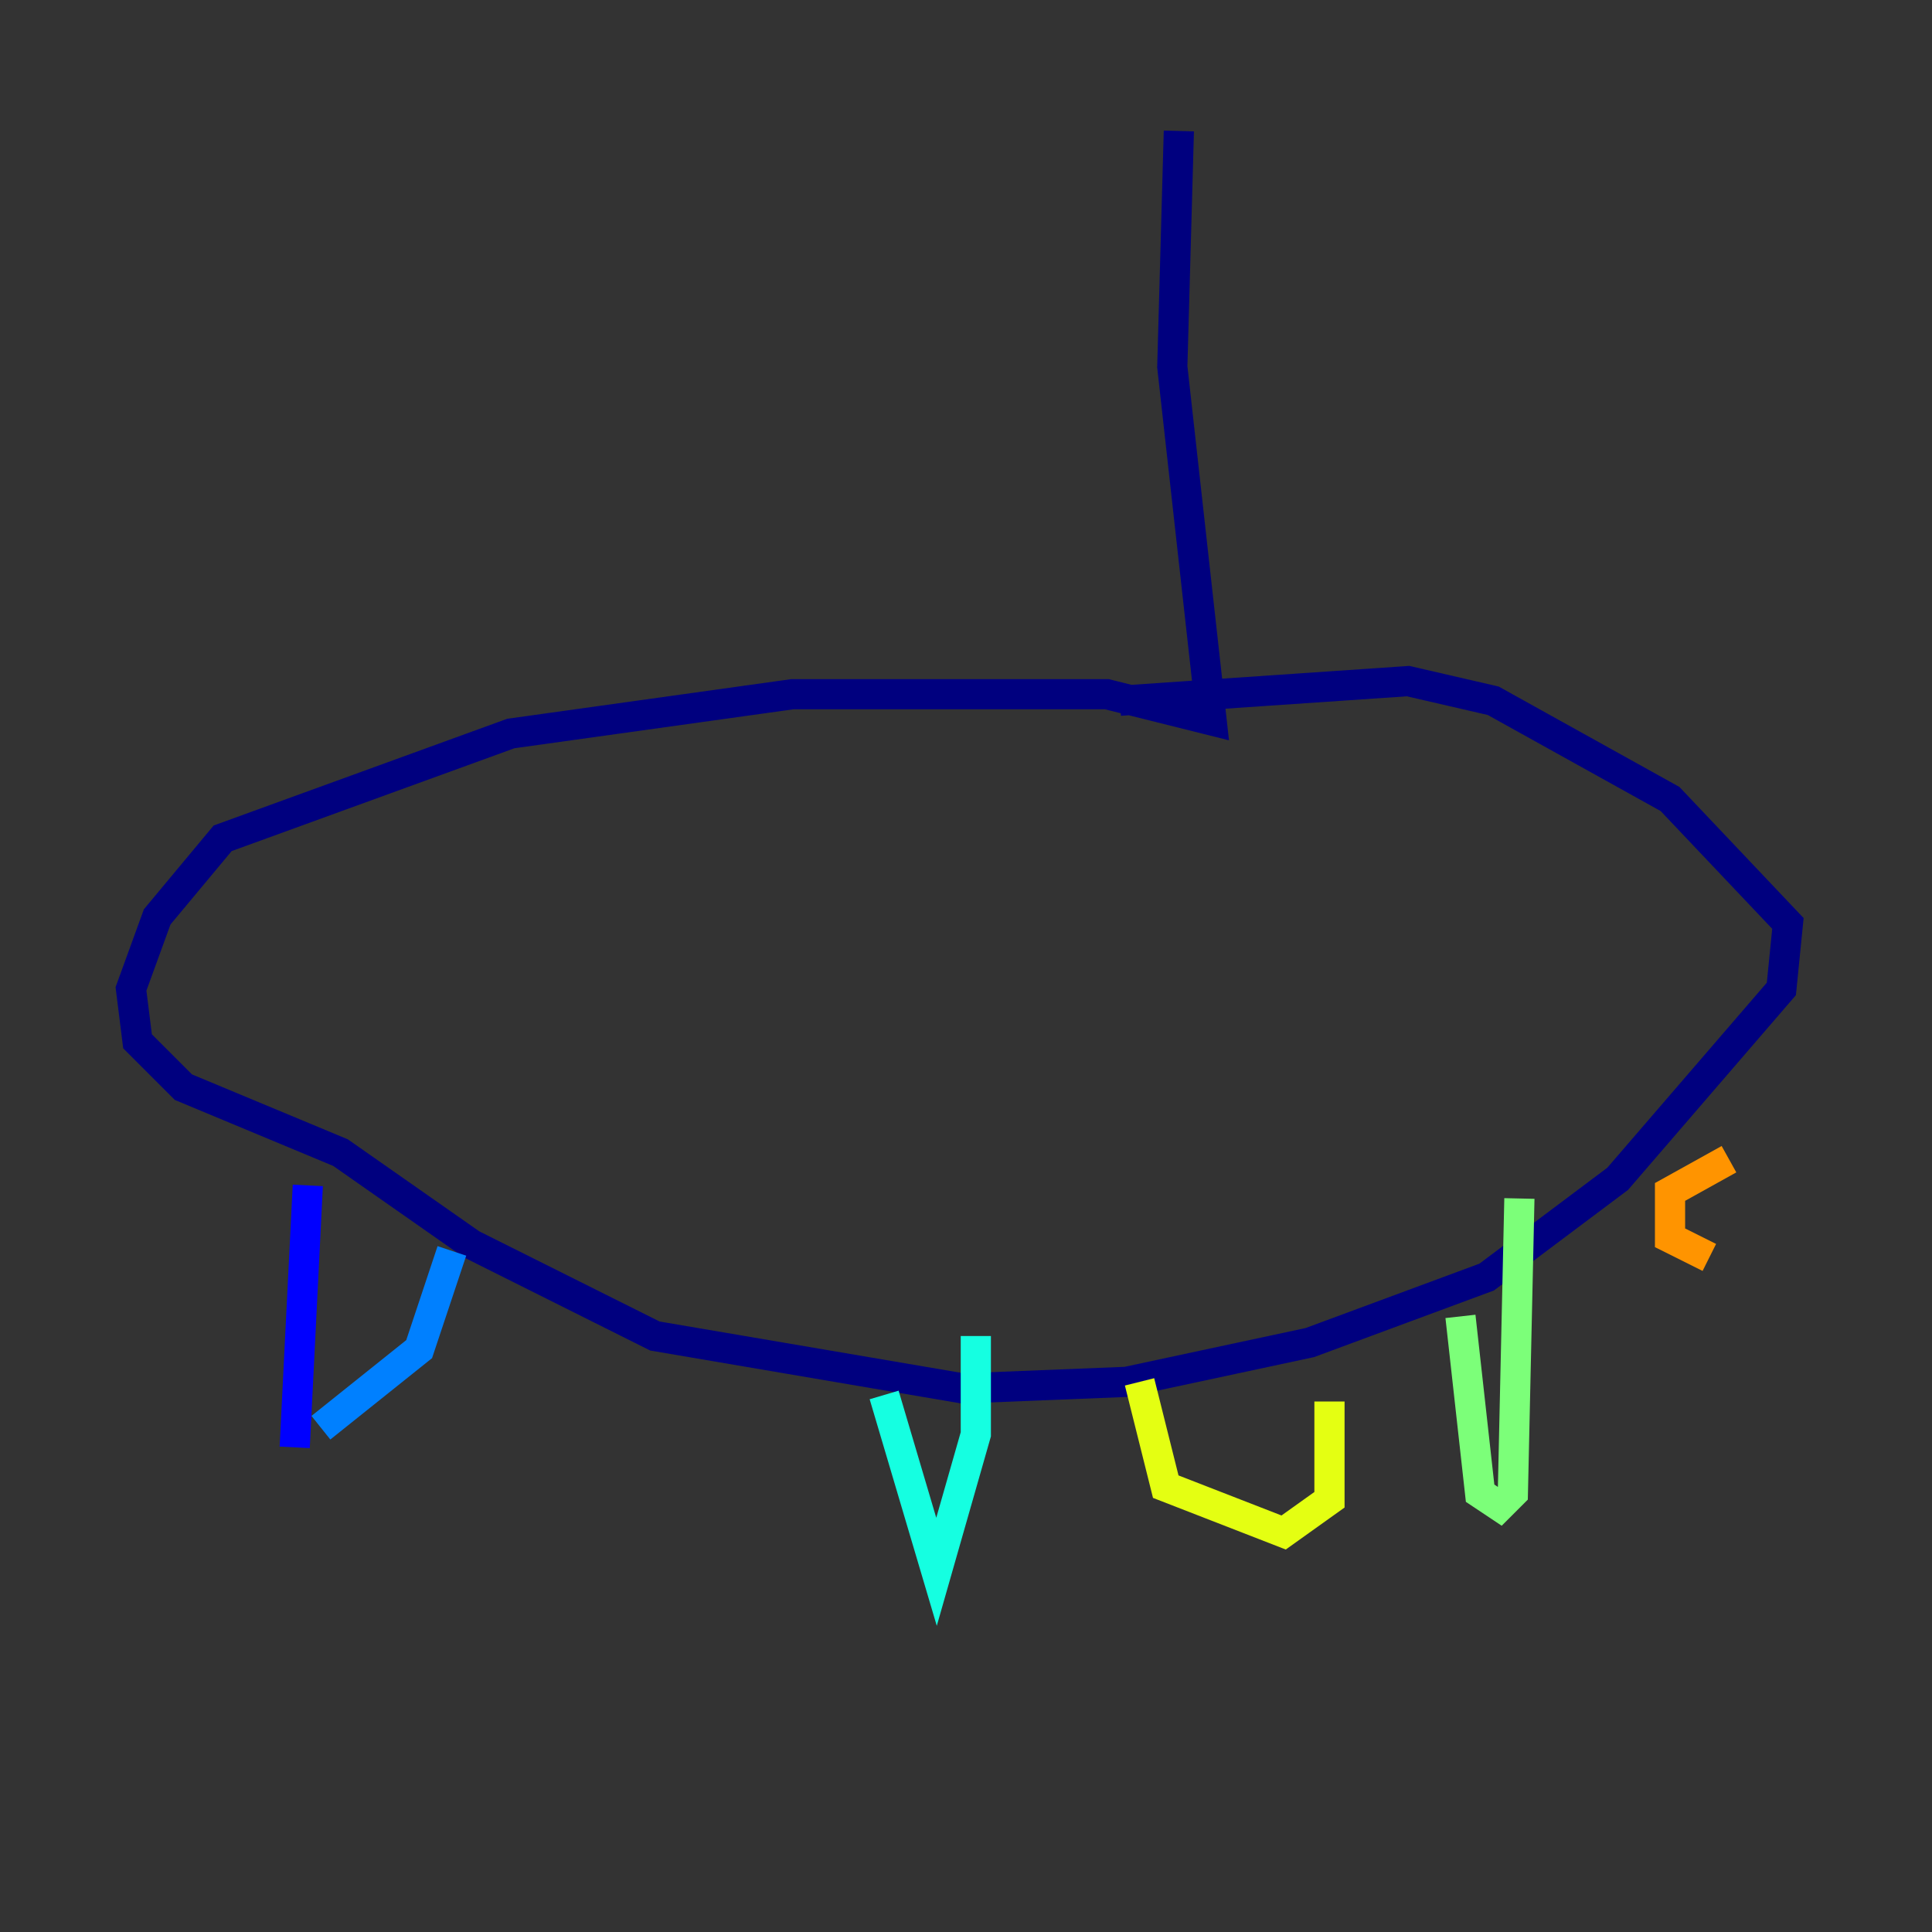 <?xml version="1.0" encoding="utf-8" ?>
<svg baseProfile="tiny" height="128" version="1.2" viewBox="0,0,128,128" width="128" xmlns="http://www.w3.org/2000/svg" xmlns:ev="http://www.w3.org/2001/xml-events" xmlns:xlink="http://www.w3.org/1999/xlink"><rect x="0" y="0" width="128" height="128" fill="#333333" stroke="none"/><defs /><polyline fill="none" points="78.102,8.678 77.668,24.298 80.271,47.729 73.329,45.993 52.502,45.993 33.844,48.597 14.752,55.539 10.414,60.746 8.678,65.519 9.112,68.99 12.149,72.027 22.563,76.366 31.241,82.441 43.39,88.515 63.783,91.986 74.63,91.552 86.78,88.949 98.495,84.61 107.173,78.102 118.02,65.519 118.454,61.18 110.644,52.936 98.929,46.427 93.288,45.125 74.197,46.427" stroke="#00007f" stroke-width="2" /><polyline fill="none" points="20.393,78.536 19.525,95.891" stroke="#0000ff" stroke-width="2" /><polyline fill="none" points="21.261,94.59 27.77,89.383 29.939,82.875" stroke="#0080ff" stroke-width="2" /><polyline fill="none" points="58.576,92.42 62.047,104.136 64.651,95.024 64.651,88.515" stroke="#15ffe1" stroke-width="2" /><polyline fill="none" points="96.759,87.214 98.061,98.929 99.363,99.797 100.231,98.929 100.664,79.403" stroke="#7cff79" stroke-width="2" /><polyline fill="none" points="75.498,91.552 77.234,98.495 85.044,101.532 88.081,99.363 88.081,92.854" stroke="#e4ff12" stroke-width="2" /><polyline fill="none" points="114.549,76.8 110.644,78.969 110.644,82.007 113.248,83.308" stroke="#ff9400" stroke-width="2" /><polyline fill="none" points="119.322,82.007 119.322,82.007" stroke="#ff1d00" stroke-width="2" /><polyline fill="none" points="111.078,78.969 111.078,78.969" stroke="#7f0000" stroke-width="2" /></svg>